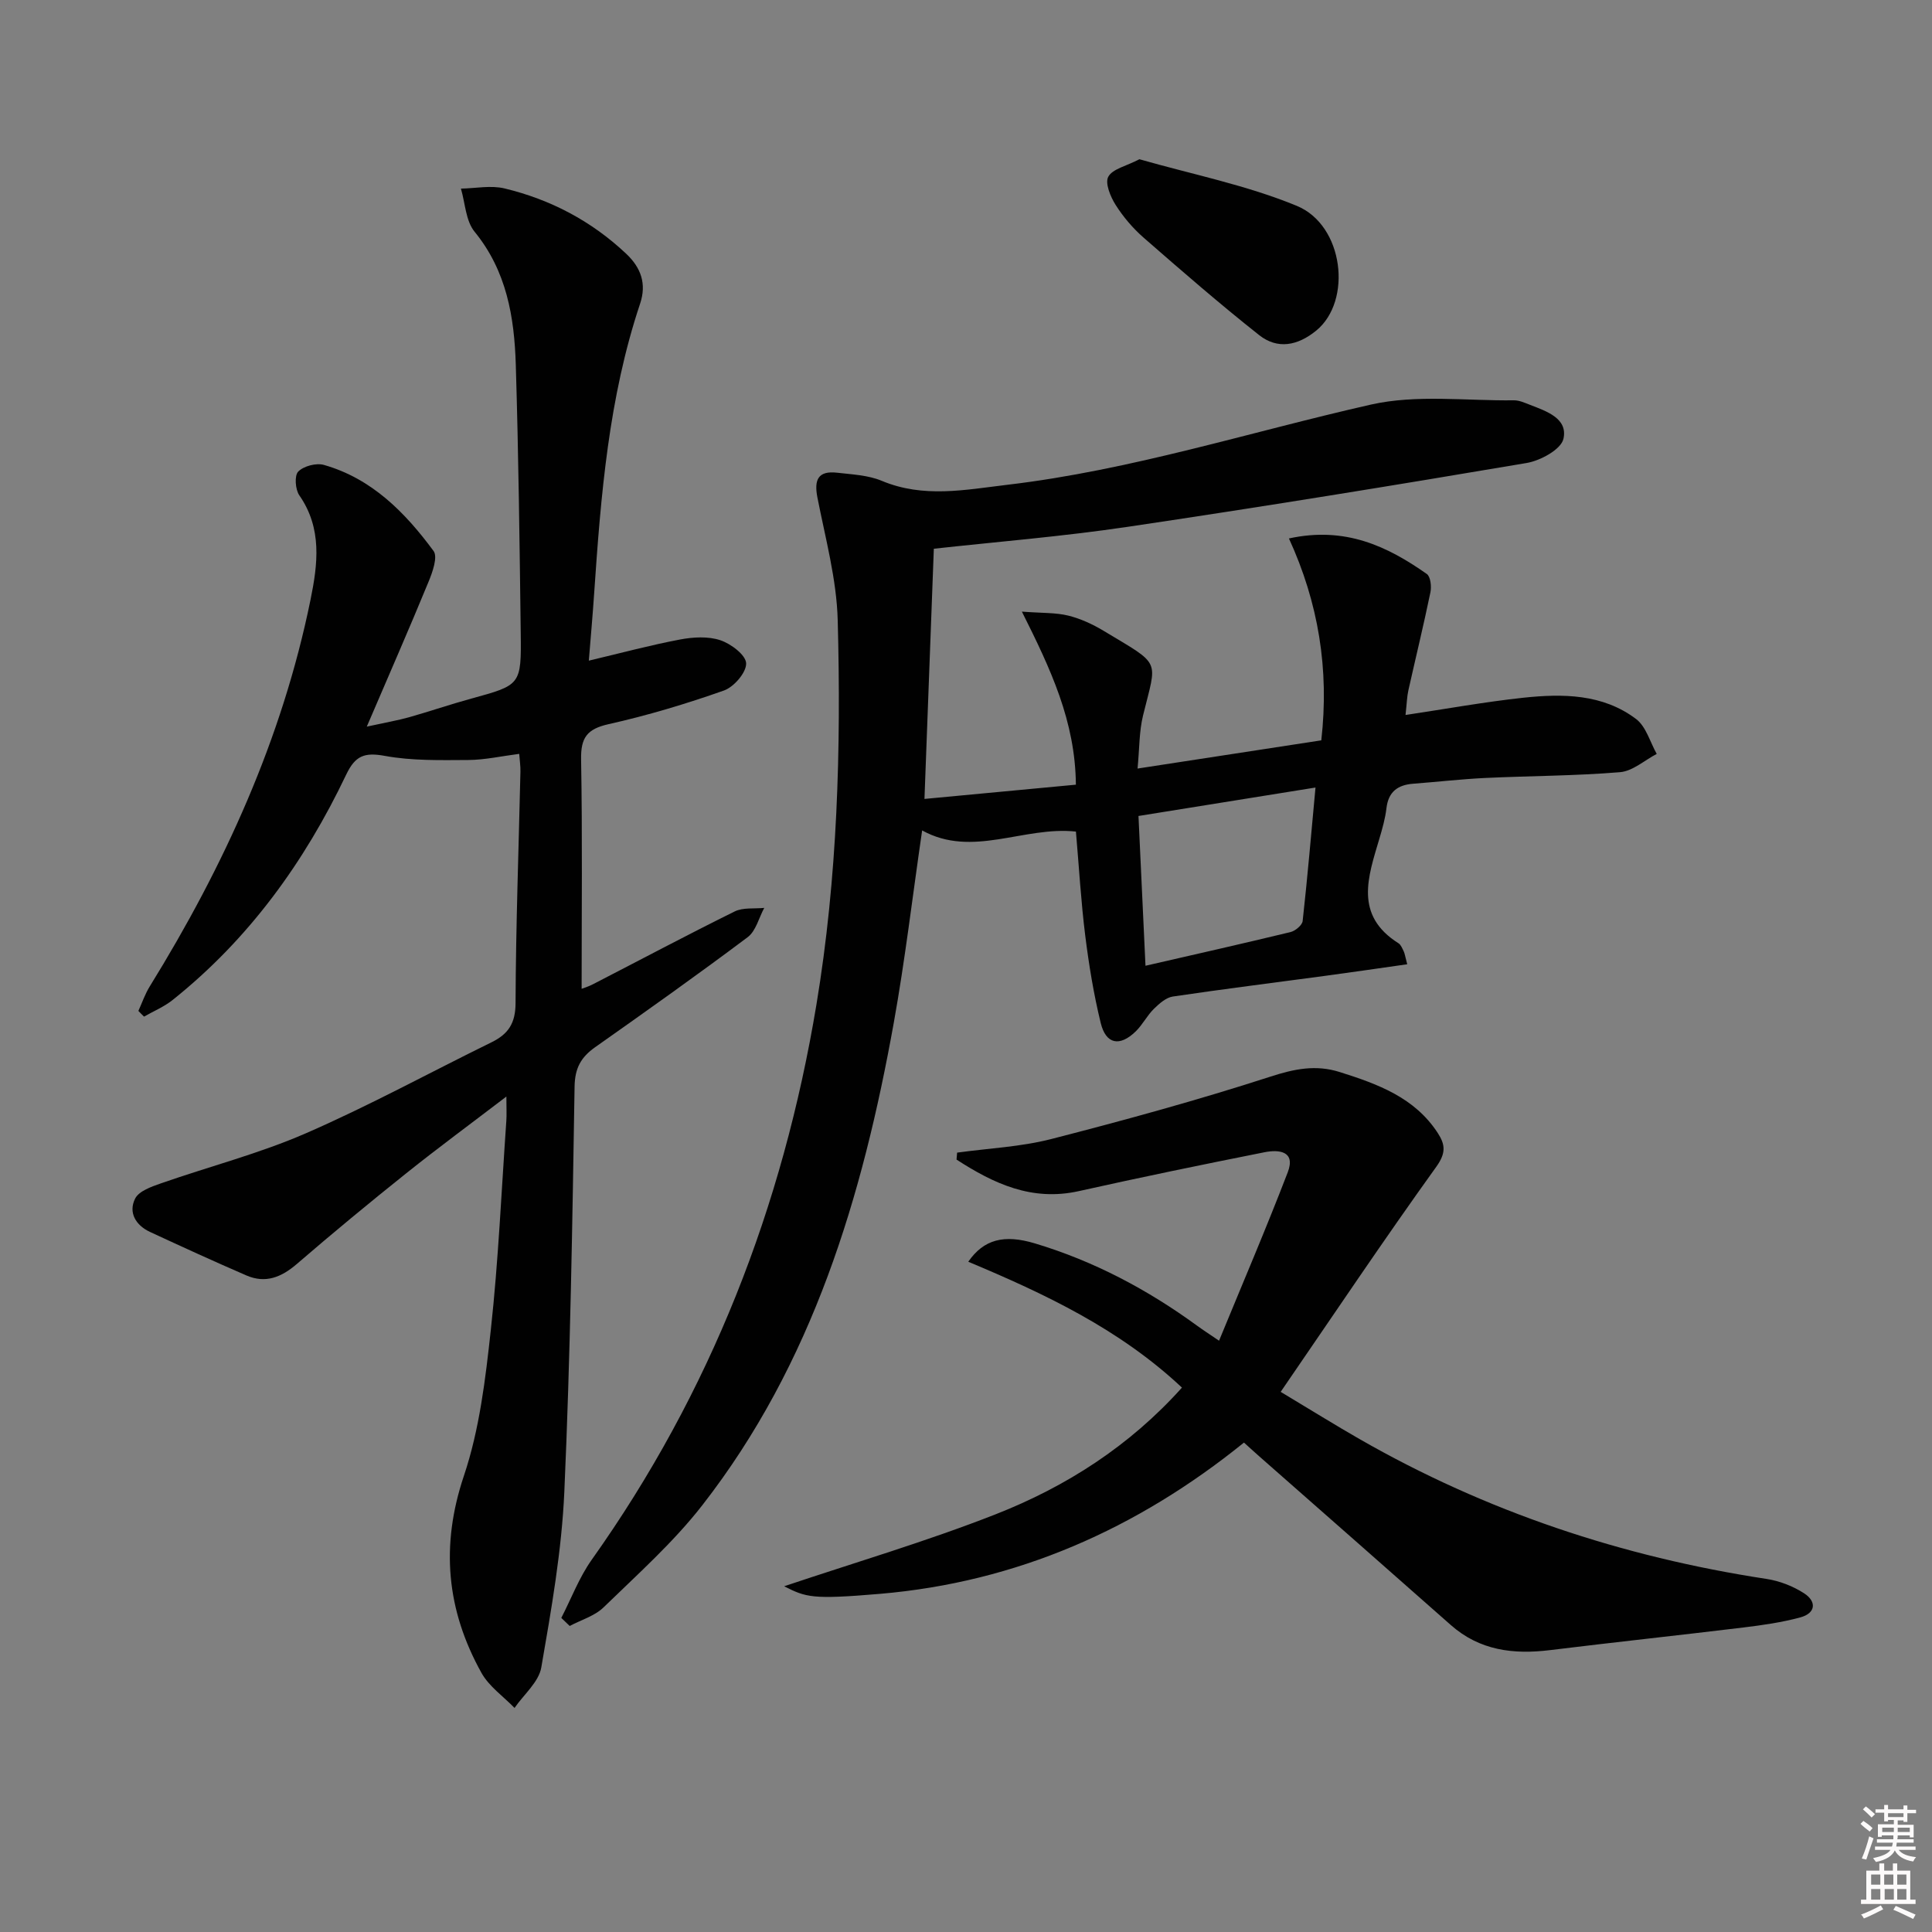 <svg enable-background="new 0 0 400 400" viewBox="0 0 400 400" xmlns="http://www.w3.org/2000/svg"><rect x="0" y="0" width="400" height="400" fill="#808080" stroke="none"/><path d="m385.2 377.6.6-.6c.6.4 1.3.9 1.9 1.5l-.6.7c-.8-.6-1.4-1.1-1.9-1.6zm.3 7.1c.6-1.4 1.1-2.9 1.5-4.5.3.1.6.3.9.4-.5 1.4-1 2.9-1.5 4.4l-.9-.2zm.2-10.1.6-.6c.7.5 1.3 1.1 1.9 1.6l-.7.7c-.6-.6-1.2-1.2-1.8-1.7zm8.4-.8h.8v.9h1.8v.7h-1.8v1.8h-.8v-.3h-1.2v.9h3.3v2.6h-.8v-.4h-2.5c0 .3 0 .6-.1.8h3.4v.7h-3.5c0 .3-.1.6-.1.8h4v.7h-3.5c.7.9 1.9 1.3 3.6 1.5-.2.2-.4.5-.6.9-1.9-.3-3.2-1.1-3.8-2.3-.5 1.1-1.8 2-3.9 2.4-.2-.3-.4-.5-.6-.8 1.9-.4 3.1-.9 3.6-1.7h-3.2v-.7h3.5c.1-.2.1-.5.2-.8h-3.3v-.7h3.4c0-.2 0-.5 0-.8h-2.4v.3h-.8v-2.6h3.3v-.9h-1.2v.3h-.8v-1.8h-1.8v-.7h1.8v-.9h.8v.9h3.2zm-4.4 5.5h2.4c0-.3 0-.6 0-.9h-2.4zm1.2-3.1h3.2v-.8h-3.2zm4.4 2.2h-2.4v.9h2.5v-.9z" fill="#fcfafa"/><path d="m389.2 385.8h.9v1.5h1.8v-1.5h.9v1.5h2.7v6h1.1v.9h-11.3v-.9h1.1v-6h2.7v-1.5zm.2 8.7.5.8c-1.2.6-2.5 1.3-4 1.9-.2-.3-.3-.6-.6-.8 1.6-.6 3-1.3 4.1-1.9zm-2-4.3h1.9v-2.1h-1.9zm0 3.1h1.9v-2.2h-1.9zm2.7-3.1h1.9v-2.1h-1.9zm.1 3.1h1.9v-2.2h-1.9zm2.3 1.3c1.4.6 2.7 1.2 4.1 1.8l-.5.9c-1.5-.7-2.8-1.4-4.1-1.9zm2.2-6.5h-1.9v2.1h1.9zm-1.9 5.2h1.9v-2.2h-1.9z" fill="#fcfafa"/><g fill="#010101"><path d="m116.21 334.97c2.08-4.03 3.7-8.38 6.3-12.04 24.61-34.64 39.58-73.11 46.52-114.92 4.38-26.38 5.12-52.96 4.41-79.57-.22-8.51-2.55-16.98-4.2-25.42-.73-3.72.14-5.6 4.08-5.15 3.11.36 6.42.5 9.24 1.68 8.65 3.62 17.26 1.86 26 .82 25.66-3.03 50.2-10.93 75.25-16.6 9.46-2.14 19.73-.76 29.63-.89 1.11-.01 2.26.52 3.34.94 3.44 1.33 7.88 2.82 6.91 7.05-.5 2.18-4.76 4.51-7.63 4.99-27.48 4.65-54.99 9.12-82.56 13.21-13.6 2.02-27.33 3.12-40.16 4.54-.64 17.16-1.28 33.99-1.94 51.8 10.22-.96 20.68-1.94 31.35-2.95-.12-13.12-5.2-23.9-11.18-35.83 4.25.32 7.01.19 9.58.82 2.53.62 5.03 1.77 7.28 3.12 12.2 7.34 11.11 5.72 8.22 17.58-.81 3.31-.73 6.84-1.13 10.97 13.06-2.01 25.59-3.93 38.04-5.84 1.67-14.74-.59-28.47-6.7-41.8 11.64-2.54 20.36 1.6 28.55 7.36.77.55.99 2.57.75 3.76-1.41 6.81-3.06 13.58-4.58 20.37-.28 1.27-.31 2.6-.58 5.06 8.47-1.27 16.39-2.71 24.37-3.57 8.16-.87 16.44-.82 23.36 4.4 2.07 1.56 2.89 4.77 4.28 7.23-2.52 1.31-4.97 3.56-7.59 3.78-9.27.77-18.61.76-27.92 1.2-4.98.24-9.93.81-14.9 1.19-3.2.24-5.15 1.65-5.55 5.07-.25 2.13-.85 4.23-1.46 6.29-2.34 7.9-5.27 15.86 3.95 21.67.51.32.78 1.07 1.08 1.66.21.43.27.93.73 2.69-5.77.82-11.35 1.64-16.93 2.39-10.53 1.42-21.08 2.73-31.59 4.29-1.42.21-2.84 1.48-3.95 2.57-1.4 1.39-2.33 3.27-3.74 4.65-3.32 3.22-6.17 2.68-7.25-1.75-1.45-5.93-2.44-11.99-3.2-18.05-.88-7.05-1.29-14.15-1.93-21.57-10.83-1.17-21.43 5.52-31.84-.24-1.99 13.62-3.53 26.79-5.87 39.81-6.46 35.96-16.77 70.54-39.66 99.92-5.99 7.69-13.4 14.29-20.42 21.12-1.84 1.8-4.66 2.6-7.02 3.86-.58-.54-1.16-1.11-1.74-1.67zm120.95-135.02c10.38-2.38 20.21-4.6 30.01-6.97 1-.24 2.43-1.42 2.53-2.29 1-9.01 1.77-18.05 2.66-27.64-12.51 2.01-24.35 3.91-36.65 5.89.5 10.52.97 20.56 1.45 31.01z"/><path d="m28.65 209.3c.77-1.69 1.37-3.48 2.34-5.05 15.39-24.91 27.42-51.23 33.3-80.08 1.5-7.36 2.45-14.76-2.32-21.62-.84-1.21-1.04-4.1-.22-4.92 1.13-1.14 3.71-1.82 5.29-1.38 9.93 2.82 16.83 9.84 22.72 17.82.91 1.23-.21 4.39-1.04 6.39-3.95 9.61-8.13 19.13-12.78 29.98 4.02-.88 6.42-1.29 8.75-1.94 4.31-1.22 8.55-2.68 12.87-3.86 10.26-2.82 10.39-2.78 10.25-13.67-.23-18.48-.46-36.96-1.02-55.43-.3-9.87-1.88-19.42-8.53-27.56-1.84-2.25-1.94-5.91-2.83-8.93 3.02-.05 6.18-.72 9.02-.04 9.52 2.29 18 6.74 25.19 13.52 3.1 2.92 4.25 6.25 2.89 10.33-6.5 19.44-8.13 39.65-9.51 59.9-.31 4.61-.72 9.2-1.11 14.02 6.68-1.58 12.75-3.22 18.9-4.38 2.7-.51 5.8-.69 8.32.15 2.2.73 5.29 3.06 5.35 4.78.07 1.88-2.52 4.9-4.59 5.63-7.81 2.76-15.8 5.16-23.89 6.97-4.46 1-5.77 2.79-5.69 7.28.28 15.79.11 31.6.11 47.51.18-.07 1.34-.42 2.4-.97 9.75-5.02 19.44-10.18 29.28-15.04 1.74-.86 4.07-.53 6.13-.74-1.12 2.06-1.73 4.79-3.43 6.06-10.38 7.79-20.97 15.3-31.58 22.78-2.93 2.07-4.2 4.32-4.26 8.16-.45 27.95-.88 55.92-2.12 83.85-.54 12.19-2.68 24.35-4.77 36.4-.52 3.03-3.63 5.61-5.54 8.39-2.32-2.4-5.28-4.44-6.85-7.26-7.22-12.98-8.51-26.29-3.64-40.78 3.24-9.63 4.47-20.06 5.58-30.25 1.57-14.37 2.2-28.83 3.21-43.26.09-1.29.01-2.59.01-5.03-7.38 5.64-14.15 10.62-20.7 15.86-7.67 6.13-15.25 12.39-22.68 18.8-3.19 2.75-6.48 4.09-10.44 2.38-6.7-2.9-13.34-5.94-19.96-9.01-2.97-1.38-4.53-4.04-3.08-6.91.79-1.57 3.4-2.47 5.37-3.16 9.99-3.49 20.33-6.15 29.99-10.36 13.07-5.69 25.63-12.56 38.45-18.85 3.46-1.7 4.94-3.93 4.95-8.11.06-15.97.65-31.95 1.01-47.92.03-1.12-.15-2.25-.25-3.67-3.7.47-7.12 1.25-10.55 1.27-5.76.03-11.64.18-17.26-.85-4.24-.78-6.14-.05-8.02 3.89-8.62 18.1-20.16 34.07-35.96 46.67-1.76 1.4-3.92 2.29-5.89 3.42-.4-.38-.78-.78-1.17-1.18z"/><path d="m198.16 238.64c6.5-.9 13.15-1.19 19.47-2.81 15.22-3.91 30.4-8.07 45.35-12.91 4.99-1.62 9.44-2.54 14.41-.96 7.86 2.48 15.51 5.26 20.3 12.64 1.55 2.4 1.71 4.13-.33 6.98-10.85 15.09-21.19 30.54-32.21 46.59 6.16 3.69 11.17 6.82 16.29 9.75 26.24 15.05 54.43 24.42 84.3 28.98 2.69.41 5.48 1.49 7.77 2.97 2.65 1.71 2.44 4.13-.79 5-3.82 1.03-7.79 1.6-11.73 2.08-13.35 1.62-26.73 3.05-40.08 4.69-7.56.93-14.55.09-20.53-5.19-13.21-11.68-26.46-23.31-39.7-34.96-.99-.87-1.95-1.76-3.13-2.82-22.12 17.88-47.05 28.91-75.38 31.32-14.1 1.2-15.28.72-19.82-1.57 14.58-4.9 29.43-9.27 43.78-14.9 14.6-5.73 27.73-14.13 38.58-26.23-12.95-12.15-28.38-19.41-44.24-26.06 3.2-4.63 7.4-5.72 13.79-3.8 12.21 3.66 23.33 9.56 33.61 17.06 1.18.86 2.42 1.66 4.52 3.09 4.9-11.91 9.78-23.3 14.22-34.86 1.7-4.42-1.85-4.75-4.81-4.16-12.83 2.55-25.64 5.19-38.4 8.04-9.77 2.19-17.69-1.56-25.36-6.52.03-.48.08-.96.12-1.44z"/><path d="m235.9 32.97c10.77 3.09 22.11 5.33 32.59 9.65 9.76 4.03 11.51 19.7 4.03 25.82-3.84 3.14-8.01 3.96-11.84.93-8.17-6.46-16.05-13.31-23.9-20.16-2.23-1.95-4.23-4.3-5.81-6.8-1.07-1.69-2.23-4.51-1.51-5.82.88-1.62 3.68-2.18 6.44-3.62z"/></g></svg>